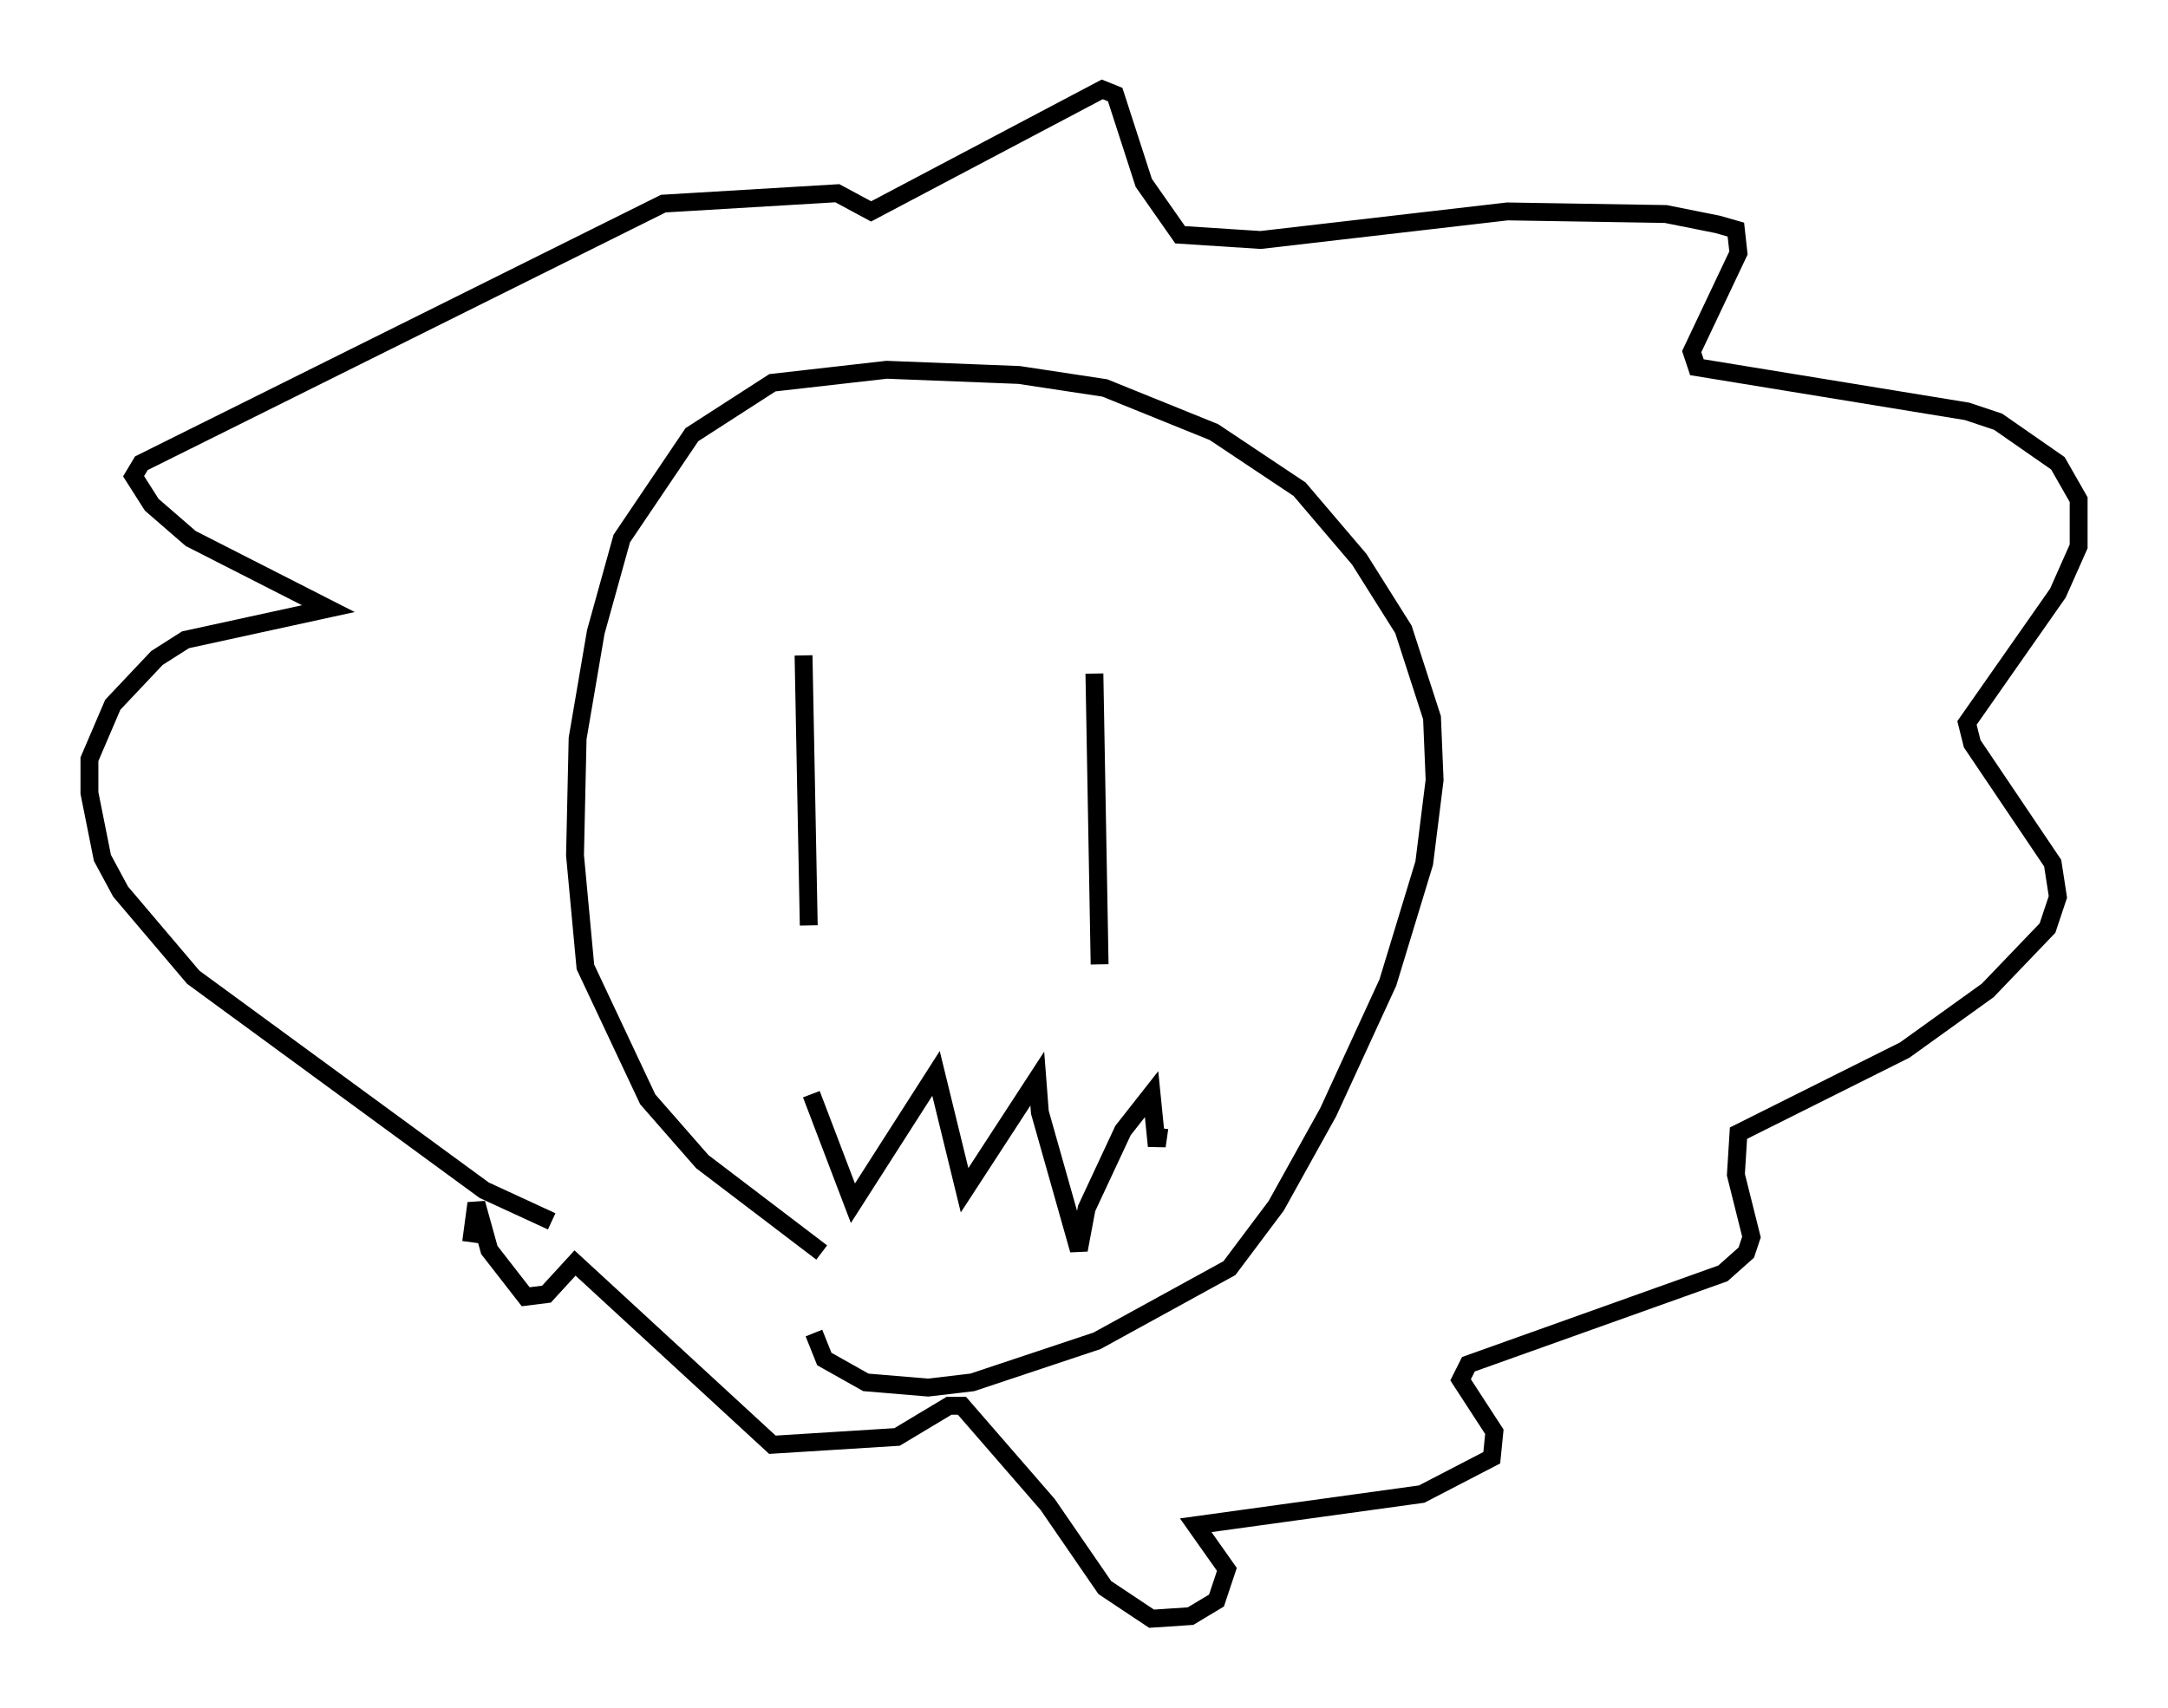 <?xml version="1.0" encoding="utf-8" ?>
<svg baseProfile="full" height="95.553" version="1.1" width="121.262" xmlns="http://www.w3.org/2000/svg" xmlns:ev="http://www.w3.org/2001/xml-events" xmlns:xlink="http://www.w3.org/1999/xlink"><defs /><rect fill="white" height="95.553" width="121.262" x="0" y="0" /><path d="M51.771, 72.687 m-5.81, -2.615 l-6.682, -5.084 -3.05, -3.486 l-3.486, -7.408 -0.581, -6.246 l0.145, -6.536 1.017, -5.955 l1.453, -5.229 3.922, -5.81 l4.503, -2.905 6.391, -0.726 l7.408, 0.291 4.793, 0.726 l6.101, 2.469 4.793, 3.196 l3.341, 3.922 2.469, 3.922 l1.598, 4.939 0.145, 3.486 l-0.581, 4.648 -2.034, 6.682 l-3.341, 7.263 -2.905, 5.229 l-2.615, 3.486 -7.408, 4.067 l-6.972, 2.324 -2.469, 0.291 l-3.486, -0.291 -2.324, -1.307 l-0.581, -1.453 m-0.581, -37.911 l0.291, 15.106 m15.978, -14.089 l0.291, 16.268 m-16.123, 7.263 l2.324, 6.101 4.648, -7.263 l1.598, 6.536 4.067, -6.246 l0.145, 1.888 2.179, 7.698 l0.436, -2.324 2.034, -4.358 l1.598, -2.034 0.291, 2.905 l0.145, -1.017 m-33.989, 5.229 l-3.777, -1.743 -16.268, -11.911 l-4.067, -4.793 -1.017, -1.888 l-0.726, -3.631 0.0, -1.888 l1.307, -3.05 2.469, -2.615 l1.598, -1.017 7.989, -1.743 l-7.698, -3.922 -2.179, -1.888 l-1.017, -1.598 0.436, -0.726 l29.195, -14.525 9.732, -0.581 l1.888, 1.017 12.927, -6.827 l0.726, 0.291 1.598, 4.939 l2.034, 2.905 4.503, 0.291 l13.799, -1.598 8.86, 0.145 l2.905, 0.581 1.017, 0.291 l0.145, 1.307 -2.615, 5.52 l0.291, 0.872 15.106, 2.469 l1.743, 0.581 3.341, 2.324 l1.162, 2.034 0.0, 2.615 l-1.162, 2.615 -5.084, 7.263 l0.291, 1.162 4.503, 6.682 l0.291, 1.888 -0.581, 1.743 l-3.341, 3.486 -4.648, 3.341 l-9.296, 4.648 -0.145, 2.324 l0.872, 3.486 -0.291, 0.872 l-1.307, 1.162 -14.235, 5.084 l-0.436, 0.872 1.888, 2.905 l-0.145, 1.453 -3.922, 2.034 l-12.637, 1.743 1.743, 2.469 l-0.581, 1.743 -1.453, 0.872 l-2.179, 0.145 -2.615, -1.743 l-3.196, -4.648 -4.793, -5.52 l-0.726, 0.0 -2.905, 1.743 l-6.972, 0.436 -11.039, -10.168 l-1.598, 1.743 -1.162, 0.145 l-2.034, -2.615 -0.726, -2.615 l-0.291, 2.179 " fill="none" stroke="black" stroke-width="1" /></svg>